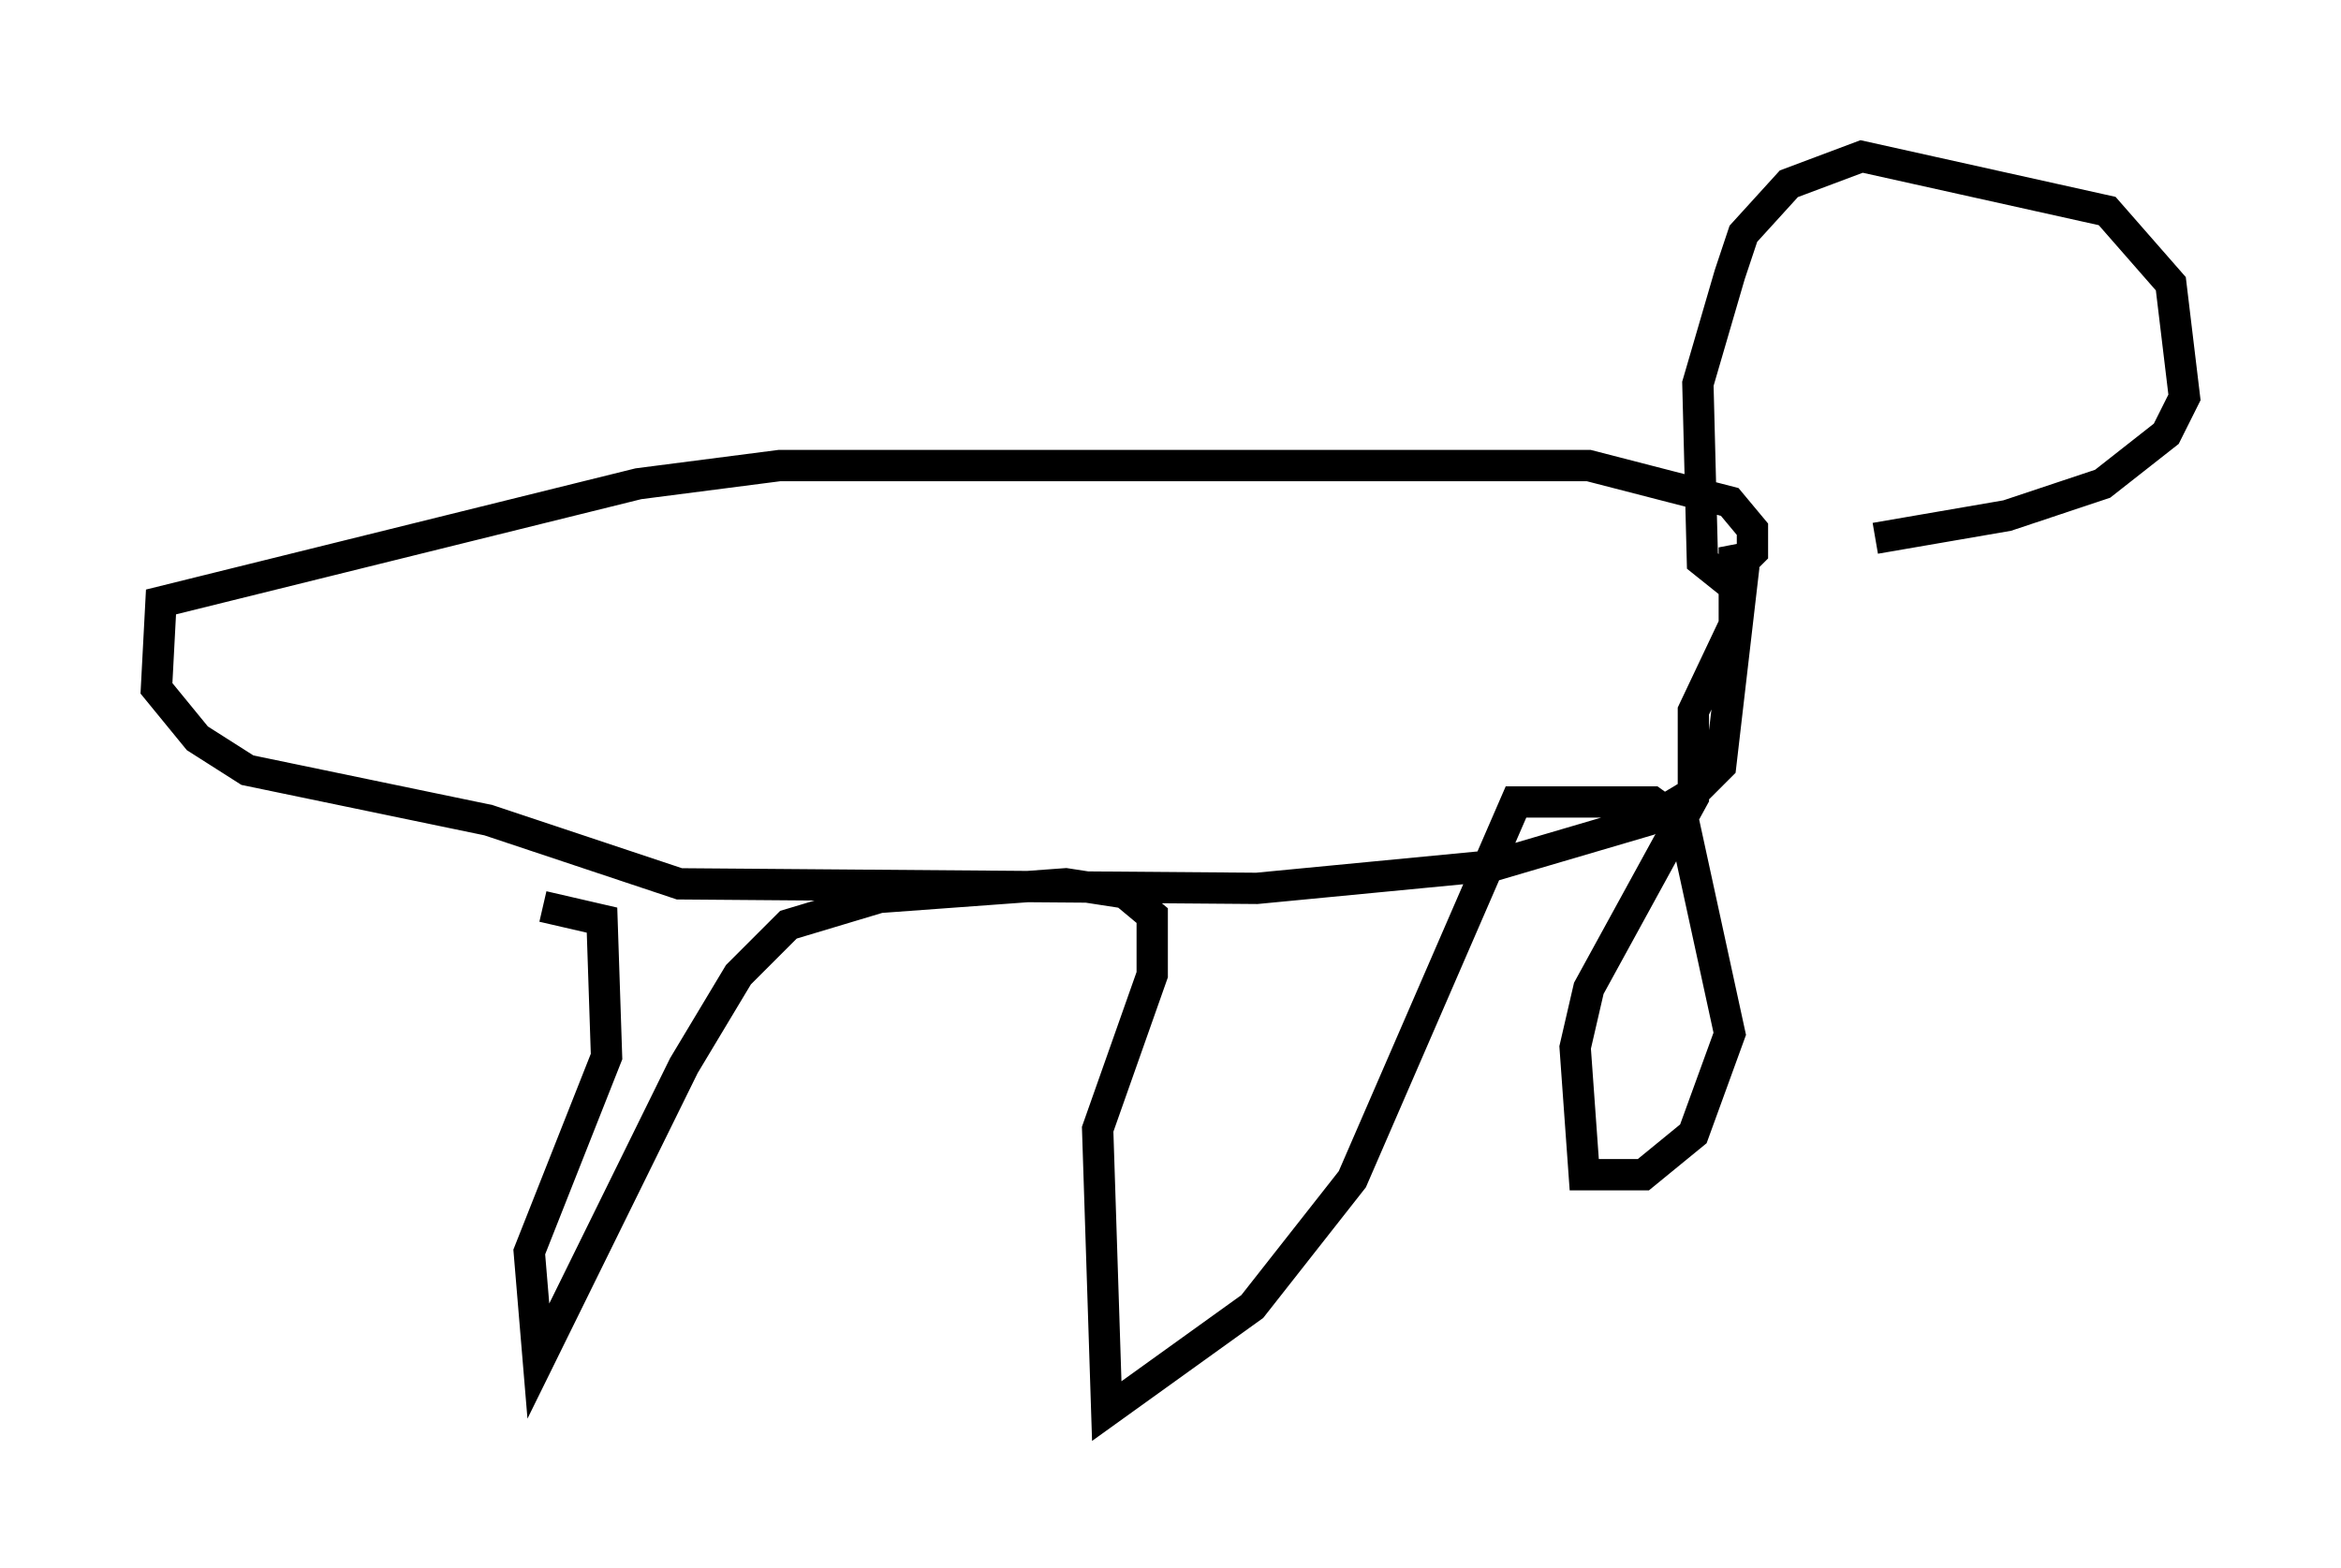 <?xml version="1.0" encoding="utf-8" ?>
<svg baseProfile="full" height="50.089" version="1.1" width="74.782" xmlns="http://www.w3.org/2000/svg" xmlns:ev="http://www.w3.org/2001/xml-events" xmlns:xlink="http://www.w3.org/1999/xlink"><defs /><rect fill="white" height="50.089" width="74.782" x="0" y="0" /><path d="M57.581, 16.184 m2.324, 1.017 l4.212, -0.726 3.05, -1.017 l2.034, -1.598 0.581, -1.162 l-0.436, -3.631 -2.034, -2.324 l-7.844, -1.743 -2.324, 0.872 l-1.453, 1.598 -0.436, 1.307 l-1.017, 3.486 0.145, 5.665 l0.726, 0.581 0.872, -0.872 l0.0, -0.726 -0.726, -0.872 l-4.503, -1.162 -25.855, 0.0 l-4.503, 0.581 -15.251, 3.777 l-0.145, 2.76 1.307, 1.598 l1.598, 1.017 7.698, 1.598 l6.101, 2.034 18.447, 0.145 l7.553, -0.726 4.939, -1.453 l1.453, -0.872 0.872, -0.872 l0.726, -6.246 -0.291, -0.726 l0.0, 2.469 -1.307, 2.76 l0.0, 2.76 -3.341, 6.101 l-0.436, 1.888 0.291, 4.067 l1.888, 0.0 1.598, -1.307 l1.162, -3.196 -1.453, -6.682 l-1.017, -0.726 -4.358, 0.0 l-5.229, 12.056 -3.196, 4.067 l-4.648, 3.341 -0.291, -9.006 l1.743, -4.939 0.0, -1.888 l-0.872, -0.726 -1.888, -0.291 l-5.955, 0.436 -2.905, 0.872 l-1.598, 1.598 -1.743, 2.905 l-4.648, 9.441 -0.291, -3.486 l2.469, -6.246 -0.145, -4.358 l-1.888, -0.436 " fill="none" stroke="black" stroke-width="1" /></svg>